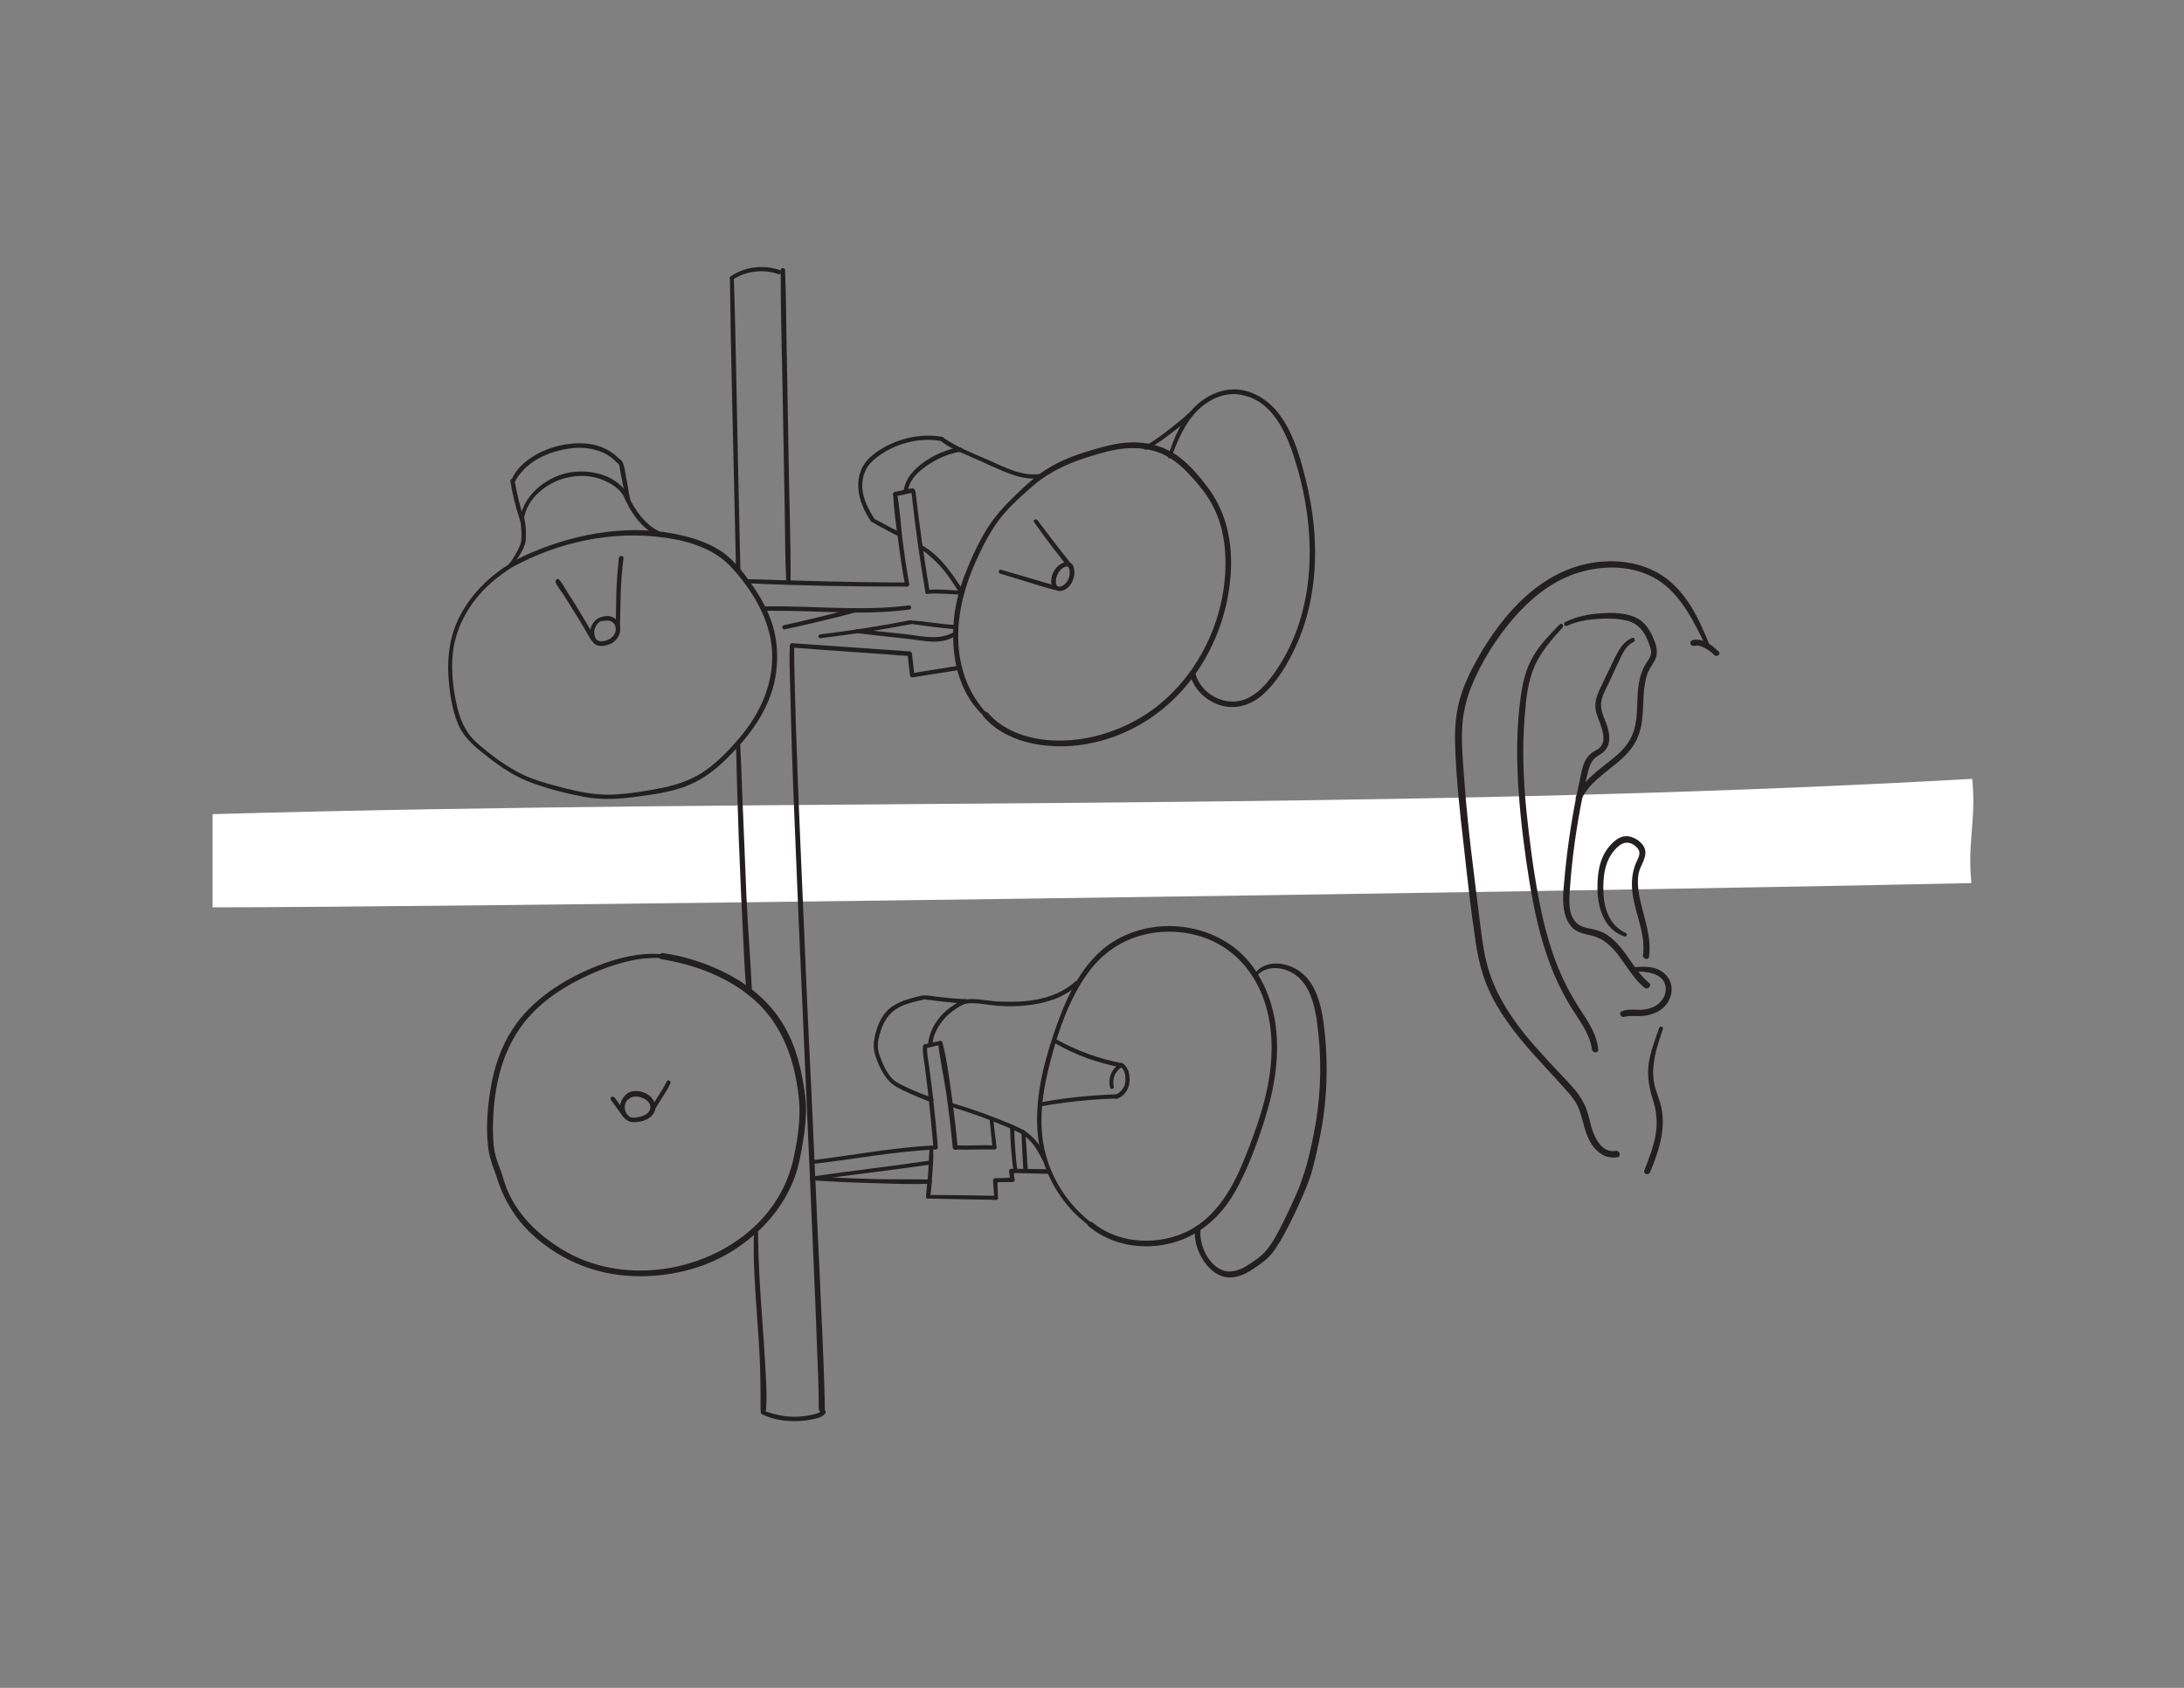<?xml version="1.0" encoding="utf-8"?>
<!-- Generator: Adobe Illustrator 25.0.0, SVG Export Plug-In . SVG Version: 6.00 Build 0)  -->
<svg version="1.1" xmlns="http://www.w3.org/2000/svg" xmlns:xlink="http://www.w3.org/1999/xlink" x="0px" y="0px"
	 viewBox="0 0 792 612" style="enable-background:new 0 0 792 612;" xml:space="preserve">
<rect x="0" y="0" width="792" height="612" fill="#808080" stroke="none"/>
<style type="text/css">
	.st0{display:none;}
	.st1{fill:#FFFFFF;}
	.st2{fill:#231F20;}
</style>
<g id="referencias" class="st0">
</g>
<g id="vector">
	<g>
		<path class="st1" d="M77.1,295.2c212.4-6,425.9-0.8,638.1-12.8c1.5,14.9-1.8,22.9-0.3,37.8c-165.7,3.6-557.5,8.8-637.8,8.8
			C77.1,309.2,77.1,295.2,77.1,295.2z"/>
	</g>
	<g>
		<g>
			<path class="st2" d="M565.6,226.4c-3.4,3.5-7,7.1-9.5,11.4c-2.7,4.5-3.9,9.5-4.6,14.6c-1.6,11.4-1.6,23-0.8,34.5
				c0.8,11.1,2.2,22.3,4,33.3c1.7,10.1,3.9,20.3,7.6,29.9c2,5.3,4.5,10.3,7.4,15.1c3,4.8,6.8,9.5,7.6,15.3c0.2,1.4,2.4,1.5,2.3,0
				c-0.5-4.8-2.9-8.9-5.5-12.8c-2.7-4.1-5.2-8.3-7.3-12.8c-4.3-9.2-6.9-19.1-8.8-29.1c-2-10.6-3.4-21.4-4.5-32.1
				c-1.1-11.3-1.5-22.6-0.6-33.9c0.5-6.2,1.1-12.7,3.7-18.5c2.4-5.2,6.2-9.6,10.1-13.8C567.2,226.7,566.3,225.7,565.6,226.4
				L565.6,226.4z"/>
		</g>
		<g>
			<path class="st2" d="M568.3,226.9c3.6-1.6,7.5-2.3,11.5-2.5c3.4-0.2,7.1-0.2,10.4,0.7c3.8,1,6,3.7,7.4,7.3
				c0.5,1.4,1.4,3.3,1.1,4.8c-0.4,1.7-1.8,3.1-2.5,4.6c-3,5.8-2.1,12.5-2.8,18.7c-0.4,3.3-1.3,6.4-3.2,9.1c-1.6,2.3-3.7,4.2-5.9,5.9
				c-4.8,3.9-10.2,7.5-12.8,13.4c-0.6,1.3,1.3,2.4,1.9,1.1c2.6-5.8,8.1-9.3,12.8-13.2c2.3-1.9,4.6-4.1,6.2-6.6
				c1.8-2.8,2.7-5.9,3.1-9.2c0.4-3.6,0.4-7.3,0.7-10.9c0.2-1.7,0.5-3.5,1-5.2c0.6-1.9,1.7-3.4,2.7-5.1c1.8-3.2,0.7-6.1-0.7-9.2
				c-1.4-3.1-3.4-5.7-6.7-7c-3.8-1.5-8.3-1.5-12.3-1.2c-4.4,0.3-8.6,1.2-12.5,3.1C566.6,226,567.4,227.3,568.3,226.9L568.3,226.9z"
				/>
		</g>
		<g>
			<path class="st2" d="M591.9,231.3c-4.3,1.7-6,6.8-7.9,10.6c-1.4,2.8-2.7,5.5-4,8.3c-1,2.2-1.7,4.4-1.4,6.9
				c0.5,4,5.3,10.7,1.3,14.2c-0.8,0.7-2,1.1-2.8,1.8c-0.9,0.7-1.6,1.6-2.1,2.5c-1.2,2.2-1.6,4.8-2.1,7.2
				c-2.6,11.6-4.4,23.3-5.5,35.1c-0.4,4.6-1.1,9.5,0.2,13.9c0.5,1.7,1.4,3.4,2.7,4.7c1.8,1.6,4,2.1,6.3,2.6c9.9,2,12.6,13.2,19.7,19
				c1.2,1,2.9-0.7,1.7-1.7c-5.9-4.9-8.5-12.8-14.9-17.2c-1.7-1.2-3.6-1.9-5.6-2.3c-2.3-0.5-4.7-0.8-6.3-2.8c-2.6-3.2-2.2-8-1.9-11.8
				c0.8-11.4,2.4-22.8,4.7-34c0.6-2.7,1.1-5.5,1.8-8.2c0.6-2.4,1.4-4.7,3.6-6c1.7-1,3.1-2,3.8-4c0.6-1.9,0.4-4-0.1-5.9
				c-0.7-2.7-2.3-5.2-2.5-8c-0.2-3.2,1.7-6.2,3-9c1.4-2.9,2.7-5.9,4.1-8.8c1.1-2.3,2.4-4.6,4.8-5.7
				C593.2,232.3,592.7,231,591.9,231.3L591.9,231.3z"/>
		</g>
		<g>
			<path class="st2" d="M592.4,352.3c4-0.2,10.8,0.3,11.6,5.4c0.3,1.9-0.4,4-1.7,5.4c-1.5,1.7-3.6,2.6-5.8,2.9
				c-2.8,0.5-5.7-0.5-8.4,0.7c-1.2,0.5-0.3,2.4,0.9,2c1.5-0.4,2.9-0.3,4.4-0.3c1.4,0.1,2.7,0,4.1-0.3c2.5-0.5,5-1.7,6.6-3.7
				c1.6-1.9,2.4-4.4,2-6.9c-0.4-2.5-2-4.5-4.2-5.7c-3-1.6-6.3-1.3-9.6-1.1C591.4,350.8,591.4,352.3,592.4,352.3L592.4,352.3z"/>
		</g>
		<g>
			<path class="st2" d="M589.6,338.3c-5.5-2.4-7.8-8.3-8.1-14c-0.3-5.8,0.2-12.1,4.4-16.5c1.9-2,3.9-3.1,6.5-1.5
				c0.9,0.6,2,1.6,2.1,2.8c0.1,1.2-0.6,2.5-1.1,3.5c-2.1,4.8-1.9,9.6-0.8,14.6c1.4,6.3,4.1,12.6,3.2,19.1c-0.2,1.4,2,2,2.2,0.6
				c0.9-6.8-1.5-13.1-3-19.6c-0.8-3.4-1.4-7-0.8-10.5c0.5-2.6,2.4-4.9,2.5-7.6c0-2.6-2.3-4.6-4.5-5.5c-2.4-1-4.6-0.5-6.6,1.2
				c-5.3,4.4-6.4,10.9-6.3,17.5c0.1,6.9,2.5,14.7,9.7,17.1C589.8,339.9,590.4,338.7,589.6,338.3L589.6,338.3z"/>
		</g>
		<g>
			<path class="st2" d="M623.4,236.5c-0.2-0.4-0.6-0.7-1-1c-0.3-0.3-0.7-0.6-1-0.9c-0.7-0.6-1.5-1.2-2.3-1.6
				c-1.6-0.9-3.5-1.3-5.3-0.9c-0.6,0.1-0.9,0.8-0.8,1.3c0.2,0.6,0.8,0.9,1.3,0.8c0.6-0.1,1.3-0.2,1.9,0c0.7,0.1,1.4,0.4,2.1,0.8
				c0.7,0.4,1.4,0.8,2,1.3c0.3,0.2,0.6,0.4,0.8,0.7c0.3,0.3,0.7,0.7,1.1,0.8C623,238,623.9,237.2,623.4,236.5L623.4,236.5z"/>
		</g>
		<g>
			<path class="st2" d="M619.6,233c-3.6-8.8-7.9-17.9-15.8-23.6c-7.2-5.2-16.6-6.7-25.3-5.5c-19.6,2.7-33.6,18.7-42.8,35.1
				c-2.6,4.7-5,9.6-6.4,14.8c-1.5,5.5-1.8,11.2-1.6,16.8c0.4,12,1.7,24,3.1,35.9c1.3,11.8,2.6,23.7,4.4,35.5
				c0.8,5.4,2.1,10.8,4.2,15.8c1.9,4.5,4.4,8.7,7.2,12.7c5.8,8.2,12.8,15.3,19.5,22.7c1.8,2,3.7,4,5.2,6.3c1.4,2.3,2.1,4.9,2.8,7.5
				c1.1,4.4,2.6,8.9,6.7,11.5c1.7,1.1,3.7,1.4,5.7,1.1c1.5-0.3,0.9-2.6-0.6-2.3c-5.1,0.9-7.8-5-8.9-9c-0.6-2.3-1.1-4.7-2-6.9
				c-0.9-2.1-2.1-4-3.5-5.8c-3.1-3.7-6.6-7.1-9.8-10.6c-3.2-3.5-6.4-7-9.4-10.8c-6-7.6-11-16-13.3-25.5c-1.3-5.4-1.9-11-2.6-16.5
				c-0.7-5.7-1.4-11.3-2.1-17c-1.4-11.2-2.6-22.4-3.4-33.7c-0.4-5.6-0.9-11.2-0.7-16.8c0.2-5.4,1.3-10.6,3.3-15.6
				c3.6-9,9.2-17.8,15.5-25.1c6-6.9,13.3-12.9,22-15.9c8.1-2.8,17.3-3.3,25.4-0.2c9.1,3.4,14.5,11.3,18.8,19.6
				c1.1,2.1,2.1,4.1,3.1,6.2C618.4,234.5,619.9,233.9,619.6,233L619.6,233z"/>
		</g>
		<g>
			<path class="st2" d="M601.7,372.7c-1.5,4.2-3.1,8.4-3.8,12.8c-0.6,4.4,0,8.4,1.3,12.6c1.5,4.5,2,8.7,1.2,13.4
				c-0.8,4.5-2.5,8.7-4.1,12.9c-0.5,1.4,1.6,1.9,2.1,0.6c3.3-8,6.2-16.6,3.6-25.2c-0.6-2.1-1.5-4.2-2-6.3c-0.5-2.2-0.6-4.5-0.4-6.8
				c0.4-4.7,1.9-9.1,3.4-13.5C603.4,372.2,602,371.9,601.7,372.7L601.7,372.7z"/>
		</g>
	</g>
	<g>
		<g>
			<path class="st2" d="M240,346c-7.8-0.7-15.5,1.2-22.8,4c-6.3,2.4-12.3,5.5-17.8,9.4c-5.3,3.8-10.1,8.4-13.6,13.9
				c-3.9,6-6.3,12.9-7.6,19.8c-1.3,7.1-2,14.6-1.3,21.8c0.3,3.4,1.2,6.4,2.4,9.6c0.4,0.9,0.7,2,1,2.9c2.7,8.4,7.3,15.6,14,21.4
				c10,8.6,22.1,13.4,35.3,13.9c12.8,0.5,26-2.6,36.8-9.6c9.5-6.2,17.4-14.8,21.5-25.5c1.8-4.6,2.6-9.4,3.4-14.3c0.6-4,1.1-8,1-12.1
				c-0.1-2.4-0.4-4.8-0.8-7.2c-1.4-9.4-4.2-18.5-9.9-26.2c-7.4-9.9-18.7-16.2-30.4-19.8c-3.5-1.1-7.1-1.9-10.8-2.4
				c-1.4-0.2-2,2-0.6,2.2c12.1,1.9,24.6,6.6,33.8,14.8c7.9,7,12.5,16.6,14.7,26.8c0.8,3.9,1.5,8,1.6,12c0.2,6.5-0.9,13.1-2.3,19.4
				c-2.2,9.4-7.3,17.8-14.4,24.3c-18.2,16.7-48,21-69.4,7.9c-8.7-5.3-16.3-12.6-20.1-22.2c-0.9-2.2-1.4-4.6-2.3-6.8
				c-1.2-3-2.1-5.9-2.4-9.1c-0.3-3.4-0.3-6.9-0.1-10.4c0.7-13.8,4.5-27.4,14.5-37.5c4.5-4.6,9.8-8.2,15.5-11.2c6.3-3.3,13-6,20-7.5
				c3.7-0.8,7.5-1.1,11.2-0.9C240.9,347.6,240.9,346.1,240,346L240,346z"/>
		</g>
		<g>
			<path class="st2" d="M395.7,443.3c-8-6.2-13.9-15-16.5-24.7c-3-11.4-1.1-23.3,1.9-34.5c2.8-10.7,6.7-21.9,13.2-31
				c5.3-7.5,12.9-12.7,22-14.5c8.3-1.7,17.3-0.6,24.8,3.3c8.5,4.4,14.4,12.2,17.4,21.1c3.5,10.4,3.2,21.7,0.9,32.3
				c-1.2,5.7-3,11.3-5,16.8c-1.8,4.9-3.7,9.9-6,14.6c-4.3,8.8-10.5,17-19.9,20.7c-8.5,3.4-18.5,3.4-26.8-0.6c-2-1-3.9-2.2-5.6-3.6
				c-1-0.8-2.4,0.6-1.4,1.4c7.3,6.1,17.1,8.3,26.4,6.9c10.1-1.5,18.5-7.2,24.3-15.5c3-4.3,5.3-9.1,7.4-14c2.3-5.5,4.4-11.2,6.1-17
				c3.5-11.3,5.4-23.4,3.4-35.2c-1.8-10-6.5-19.9-14.7-26.2c-7-5.4-15.9-8-24.6-7.8c-8.8,0.2-17.5,3.3-24,9.2
				c-8.4,7.6-13.1,18.8-16.7,29.3c-4,11.8-7.3,25-5.9,37.6c1.1,10.3,5.7,20.1,12.9,27.6c1.8,1.8,3.7,3.5,5.7,5
				C395.7,445.1,396.4,443.8,395.7,443.3L395.7,443.3z"/>
		</g>
		<g>
			<path class="st2" d="M318.3,378.3c0.7-4.1,2-8.4,5.2-11.3c2.5-2.3,6.2-3.3,9.5-4.1c0.8-0.2,1.7-0.4,2.5-0.6
				c-0.6,0.1-0.2,0,0.1,0.1c0.6,0.1,1.1,0.2,1.7,0.2c4.2,0.6,8.5,1,12.8,1.3c1,0,1-1.5,0-1.6c-4.5-0.2-9-0.7-13.4-1.3
				c-1.9-0.3-3.4,0.2-5.3,0.7c-3.4,0.9-7,2.1-9.6,4.7c-3,3.1-4.3,7.3-4.9,11.5C316.8,378.8,318.2,379.2,318.3,378.3L318.3,378.3z"/>
		</g>
		<g>
			<path class="st2" d="M350.1,363.9c4-0.5,7.9,0.5,11.9,0.8c3.8,0.3,7.7,0.2,11.5-0.3c6.4-0.8,12.7-2.9,17.5-7.4
				c0.8-0.7-0.4-1.8-1.1-1.1c-4.9,4.5-11.5,6.5-18,7.1c-3.5,0.3-7.1,0.3-10.6,0.1c-3.8-0.3-7.5-1.2-11.3-0.7
				C349.2,362.5,349.2,364.1,350.1,363.9L350.1,363.9z"/>
		</g>
		<g>
			<path class="st2" d="M317,377.9c-0.5,2.2,0.3,4.7,1.1,6.7c0.9,2.4,2.1,4.7,3.7,6.7c1.6,2,3.7,3.1,6,4.2c3.1,1.5,6.4,2.8,9.7,4.1
				c1,0.4,1.5-1.3,0.4-1.6c-3-1.1-6.1-2.3-9-3.7c-2.1-1-4.3-1.9-5.8-3.7c-1.5-1.8-2.6-3.9-3.4-6c-0.8-1.9-1.6-4.1-1.3-6.2
				C318.5,377.4,317.1,377,317,377.9L317,377.9z"/>
		</g>
		<g>
			<path class="st2" d="M349.5,362.4c-3.6,1.7-6.9,4-9.3,7.2c-1.9,2.5-3.3,5.6-3.6,8.7c-0.1,1,1.5,1,1.6,0c0.2-2.8,1.7-5.7,3.4-7.9
				c2.3-3,5.4-5.1,8.8-6.7C351.2,363.3,350.4,361.9,349.5,362.4L349.5,362.4z"/>
		</g>
		<g>
			<path class="st2" d="M344.5,401.2c7.1,2.1,14,4.6,20.8,7.5c2.9,1.3,5.8,2.4,8,4.7c2.1,2.1,3.5,4.7,4.8,7.4c0.5,1,1.9,0.1,1.5-0.9
				c-1.3-2.7-2.8-5.2-4.9-7.3c-2.3-2.4-5-3.7-8.1-5c-7.1-3-14.4-5.6-21.8-7.8C344,399.5,343.6,400.9,344.5,401.2L344.5,401.2z"/>
		</g>
		<g>
			<path class="st2" d="M340.8,377.5c-1.9,0.3-3.8,0.8-5.6,1.2c-0.3,0.1-0.5,0.4-0.5,0.7c-0.2,2.5,0.4,5,0.7,7.4
				c0.4,3.3,0.8,6.6,1.2,9.8c0.7,6.5,1.3,12.9,1.9,19.4c0.1,1,1.6,1,1.6,0c-0.5-6.5-1.2-12.9-1.9-19.4c-0.4-3.2-0.8-6.3-1.2-9.5
				c-0.3-2.5-1-5.2-0.8-7.7c-0.2,0.2-0.4,0.5-0.5,0.7c1.9-0.4,3.7-1,5.6-1.2C342.1,378.7,341.7,377.3,340.8,377.5L340.8,377.5z"/>
		</g>
		<g>
			<path class="st2" d="M340.2,378.2c0.7,6.2,2.1,12.3,3,18.5c0.9,6.4,1.7,12.9,2.3,19.4c0.1,1.1,1.9,1.1,1.8,0
				c-0.6-6.3-1.3-12.6-2.2-18.9c-0.9-6.4-1.7-12.9-3.3-19.1C341.5,377.1,340.1,377.3,340.2,378.2L340.2,378.2z"/>
		</g>
		<g>
			<path class="st2" d="M346.3,416.8c4.8,0.2,9.5-0.1,14.3,0c1,0,1-1.5,0-1.5c-4.8-0.2-9.5,0.2-14.3,0
				C345.4,415.2,345.4,416.7,346.3,416.8L346.3,416.8z"/>
		</g>
		<g>
			<path class="st2" d="M361.3,416c0-1.6-0.3-3.2-0.5-4.8c-0.2-1.6-0.4-3.2-0.5-4.8c0-0.4-0.3-0.7-0.7-0.7c-0.4,0-0.8,0.3-0.7,0.7
				c0.2,1.6,0.4,3.2,0.5,4.8c0.2,1.6,0.3,3.3,0.6,4.9C360.2,417,361.4,416.8,361.3,416L361.3,416z"/>
		</g>
		<g>
			<path class="st2" d="M337.1,416.8c-0.3,2.8-0.3,5.7-0.5,8.5c-0.2,2.8-0.6,5.7-0.8,8.5c-0.1,0.8,1.3,1.1,1.5,0.2
				c0.5-2.8,0.6-5.7,0.8-8.5c0.2-2.9,0.5-5.8,0.3-8.7C338.4,415.9,337.2,415.9,337.1,416.8L337.1,416.8z"/>
		</g>
		<g>
			<path class="st2" d="M336.5,434.6c7.2,0.1,14.4,0.3,21.6,0.4c1,0,2.1,0,3.1,0.1c1,0,1-1.5,0-1.5c-7.2-0.1-14.4-0.3-21.6-0.3
				c-1,0-2.1,0-3.1,0C335.6,433.1,335.6,434.6,336.5,434.6L336.5,434.6z"/>
		</g>
		<g>
			<path class="st2" d="M361.9,434.3c-0.1-1.9-0.1-3.7-0.2-5.6c0-0.3,0-0.5,0-0.8c-0.3,0.3-0.5,0.5-0.8,0.8c1.8,0,3.7-0.1,5.5-0.1
				c0.3,0,0.5,0,0.8,0c1,0,1-1.7,0-1.6c-1.8,0.1-3.7,0.1-5.5,0.2c-0.3,0-0.5,0-0.8,0c-0.4,0-0.8,0.3-0.8,0.8
				c0.1,1.9,0.3,3.7,0.4,5.6c0,0.3,0,0.5,0.1,0.8c0,0.4,0.3,0.7,0.7,0.7C361.6,434.9,361.9,434.6,361.9,434.3L361.9,434.3z"/>
		</g>
		<g>
			<path class="st2" d="M367.9,427.7c-0.1-1.1-0.2-2.1-0.4-3.2c-0.3,0.3-0.5,0.5-0.8,0.8c4,0.1,8,0.2,12,0.3c0.6,0,1.2,0,1.7,0
				c1,0,1-1.6,0-1.6c-4-0.1-8-0.2-12-0.2c-0.6,0-1.2,0-1.7,0c-0.4,0-0.8,0.4-0.8,0.8c0.1,1.1,0.3,2.1,0.4,3.2
				C366.6,428.6,368.1,428.6,367.9,427.7L367.9,427.7z"/>
		</g>
		<g>
			<path class="st2" d="M368.9,424.4c-0.6-5.1-1-10.3-1.1-15.4c0-1-1.6-1-1.5,0c0.1,5.2,0.5,10.3,1.2,15.4
				C367.6,425.3,369,425.3,368.9,424.4L368.9,424.4z"/>
		</g>
		<g>
			<path class="st2" d="M370.4,410.4c0.1,2.2,0.2,4.5,0.3,6.7c0.1,1.2,0.1,2.4,0.2,3.6c0.1,1.3,0.1,2.6,0.3,3.9
				c0.1,0.9,1.5,0.6,1.5-0.2c0-1.3-0.2-2.6-0.2-3.8c-0.1-1.2-0.2-2.4-0.2-3.6c-0.2-2.2-0.3-4.4-0.5-6.6
				C371.7,409.5,370.4,409.5,370.4,410.4L370.4,410.4z"/>
		</g>
		<g>
			<path class="st2" d="M294.4,422.1c14.9-1.7,29.8-4.6,44.8-5.3c0.9,0,0.9-1.5,0-1.5c-15,0.7-29.9,3.6-44.8,5.4
				C293.5,420.8,293.5,422.2,294.4,422.1L294.4,422.1z"/>
		</g>
		<g>
			<path class="st2" d="M294.9,427.9c14.3-2,28.7-3.6,42.9-5.7c0.9-0.1,0.5-1.6-0.4-1.4c-14.3,2.1-28.6,3.7-42.9,5.8
				C293.7,426.7,294.1,428,294.9,427.9L294.9,427.9z"/>
		</g>
		<g>
			<path class="st2" d="M294.8,428c7.2,0.5,14.5,0.8,21.8,1c6.8,0.2,13.8,0.5,20.6,0.2c1,0,1-1.5,0-1.5c-6.9-0.2-13.7,0-20.6-0.2
				c-7.3-0.2-14.5-0.5-21.8-1C293.8,426.5,293.8,427.9,294.8,428L294.8,428z"/>
		</g>
		<g>
			<path class="st2" d="M455.6,354c3.6-4.3,10-3.5,14.2-0.5c5.1,3.7,6.8,10.5,7.7,16.4c1.8,12.4,1.7,25.2-0.4,37.5
				c-1.4,7.9-3.1,15.9-6.1,23.4c-1.8,4.4-3.8,8.6-5.9,12.8c-1.7,3.4-3.5,7-6,9.9c-1.8,2.1-4.4,3.9-6.7,5.3c-3,1.9-6.7,3.2-10.1,1.3
				c-4.8-2.6-7.6-9.5-6.9-14.8c0.2-1.3-1.9-1.3-2,0c-0.7,5.1,1.7,11,5.4,14.7c2,1.9,4.5,3.2,7.2,3.2c3.4,0,6.5-1.7,9.2-3.6
				c2-1.4,4.2-2.9,5.8-4.8c1.2-1.5,2.3-3.2,3.3-4.8c2.6-4.5,4.9-9.2,7-13.9c1.6-3.6,3.3-7.4,4.4-11.2c1.3-4.8,2.4-9.7,3.3-14.5
				c2.5-13.2,2.7-26.8,0.9-40.1c-1-6.9-3.1-14.8-9.5-18.7c-4.9-3-12-3.5-15.6,1.7C453.9,353.8,455,354.7,455.6,354L455.6,354z"/>
		</g>
		<g>
			<path class="st2" d="M228.6,396.1c-2.4,0.9-4,3.3-3.7,5.9c0.3,2.8,2.4,5.1,5.4,4.9c2.6-0.1,5.8-1.1,7-3.7c1.2-2.7-0.6-5.5-3-6.7
				c-2.4-1.2-5.9-1.5-7.8,0.9c-0.3,0.4-0.4,0.9,0,1.3c0.3,0.3,0.9,0.4,1.3,0c1.2-1.3,3.1-1.3,4.6-0.8c1.7,0.5,3.8,1.9,3.4,4
				c-0.4,2.1-2.8,2.9-4.6,3.2c-1,0.2-2,0.3-2.9-0.2c-0.8-0.5-1.4-1.4-1.6-2.3c-0.6-2.1,0.6-4.3,2.6-5.1
				C229.9,397.1,229.4,395.8,228.6,396.1L228.6,396.1z"/>
		</g>
		<g>
			<path class="st2" d="M382.8,378.4c7.3,4.2,15.3,7,23.5,8.6c1,0.2,1.4-1.3,0.4-1.5c-8.1-1.6-15.9-4.4-23.2-8.4
				C382.7,376.6,382,377.9,382.8,378.4L382.8,378.4z"/>
		</g>
		<g>
			<path class="st2" d="M377.3,401.2c9.1-1.7,18.5-2.6,27.8-2.9c1,0,1-1.6,0-1.5c-9.4,0.3-18.9,1.2-28.1,3
				C376,400,376.4,401.4,377.3,401.2L377.3,401.2z"/>
		</g>
		<g>
			<path class="st2" d="M404.9,398.4c2.7-0.7,4.5-3.4,4.7-6.1c0.2-2.5-0.3-5.4-2.6-6.8c-0.8-0.5-1.6,0.8-0.8,1.3
				c1.9,1.1,2,3.5,1.9,5.4c-0.2,2.3-1.8,3.9-3.7,4.9C403.7,397.6,404.2,398.6,404.9,398.4L404.9,398.4z"/>
		</g>
		<g>
			<path class="st2" d="M403.9,394c-0.3-1.3-0.2-2.6,0.2-3.8c0.4-1.2,1.3-2.2,2.3-3c0.6-0.5-0.2-1.6-0.9-1.1
				c-2.6,1.8-3.8,5.3-2.9,8.3C402.9,395.2,404.1,394.8,403.9,394L403.9,394z"/>
		</g>
		<g>
			<path class="st2" d="M227.3,404c-1.5-2-2.9-4-4.4-6c-0.3-0.3-0.7-0.5-1.1-0.3c-0.3,0.2-0.5,0.7-0.3,1.1c1.5,2,2.9,4,4.4,6
				c0.2,0.3,0.6,0.5,1,0.3C227.3,404.9,227.5,404.4,227.3,404L227.3,404z"/>
		</g>
		<g>
			<path class="st2" d="M237.2,402.9c1.8-3.5,4.2-6.5,5.9-10c0.4-0.9-0.9-1.7-1.3-0.8c-1.7,3.5-4.1,6.6-5.9,10
				C235.5,403,236.8,403.7,237.2,402.9L237.2,402.9z"/>
		</g>
		<g>
			<path class="st2" d="M184.9,204.4c-8.7,5.3-16.2,13.3-19.9,22.9c-2.1,5.6-2.7,11.6-2.4,17.6c0.4,5.9,1.2,12.1,3.5,17.6
				c2.3,5.4,6.6,8.7,11.1,12.2c4.9,3.8,9.9,7.1,15.8,9.2c6,2.2,12.3,3.8,18.6,5c6.4,1.2,12.7,0.9,19.1,0c6-0.8,12.2-1.6,18-3.8
				c5.6-2.1,10.3-5.6,14.5-9.7c8.3-8.1,15.7-17.7,17.9-29.4c1-5.5,1-11.1-0.2-16.6c-1.3-5.7-3.9-11-7.2-15.9
				c-3.2-4.8-6.8-9.7-11.4-13.1c-4.5-3.2-9.9-5.1-15.2-6.3c-17.7-4.2-37.2-1-53.7,6c-2.9,1.2-5.8,2.6-8.6,4.1
				c-1,0.5-0.1,2.1,0.9,1.5c16.7-9.2,36.8-13.5,55.7-10.7c9,1.3,18.1,4.2,24.3,11.2c7.5,8.4,13.7,18.7,14.3,30.2
				c0.5,11.7-4.3,22.2-11.7,31c-3.6,4.3-7.6,8.4-12.1,11.7c-4.7,3.4-10,5.3-15.7,6.5c-5.9,1.2-12.1,2.2-18.1,2.5
				c-6.4,0.3-12.6-1-18.7-2.6c-5.7-1.5-11.5-3-16.6-5.9c-5-2.8-9.8-6.4-14.1-10.2c-4.5-4-6.4-9-7.6-14.8c-1.2-5.8-1.8-11.9-1.2-17.8
				c1.2-10.6,7.1-19.9,15.2-26.6c2-1.6,4.1-3.1,6.2-4.5C186.4,205.2,185.7,203.9,184.9,204.4L184.9,204.4z"/>
		</g>
		<g>
			<path class="st2" d="M190,188c-1.5-4.5-2.6-9.2-3.4-13.9c-0.1-1-1.6-0.6-1.5,0.4c0.7,4.7,1.9,9.3,3.4,13.9
				C188.9,189.2,190.3,188.9,190,188L190,188z"/>
		</g>
		<g>
			<path class="st2" d="M186.5,175c4-7.6,12.1-11.3,20.3-12.4c6.2-0.8,12.6,0.5,17,5.2c0.7,0.7,1.8-0.4,1.1-1.1
				c-3.1-3.3-7.2-5.3-11.7-5.8c-7.8-0.9-16.9,1.7-22.9,6.8c-2.2,1.8-4,4.1-5,6.8C185.1,175.2,186.2,175.6,186.5,175L186.5,175z"/>
		</g>
		<g>
			<path class="st2" d="M190,188.2c1-7.6,8.5-13.4,15.6-15c4.4-1,9-0.9,13.2,0.9c3.6,1.6,6.5,3.4,8.1,7.3c0.4,1,2,0.6,1.6-0.4
				c-3.5-8.7-14.5-11.3-22.9-9.5c-7.9,1.8-16,8.3-17,16.8C188.4,189.1,189.9,189.1,190,188.2L190,188.2z"/>
		</g>
		<g>
			<path class="st2" d="M223.8,167.7c0.8,0.4,0.9,1.5,1,2.3c0.2,1.2,0.4,2.4,0.7,3.6c0.2,1.2,0.4,2.4,0.7,3.6
				c0.2,1.3,0.5,2.5,0.7,3.8c0.1,1.2,1.9,0.9,1.6-0.2c-0.4-1.4-0.6-2.9-0.8-4.3c-0.3-1.4-0.5-2.8-0.8-4.2c-0.2-1.3-0.4-2.6-0.8-3.9
				c-0.3-1-0.8-1.7-1.7-2.1C223.6,166.1,223.1,167.4,223.8,167.7L223.8,167.7z"/>
		</g>
		<g>
			<path class="st2" d="M226.3,180.1c1.1,2.7,2.5,5.3,4.3,7.6c2,2.6,4.5,5,7.6,6.5c1,0.5,1.9-1,0.9-1.5c-5.3-2.5-9-8-11.4-13.1
				C227.2,178.8,226,179.3,226.3,180.1L226.3,180.1z"/>
		</g>
		<g>
			<path class="st2" d="M185.3,205.7c1.9-2.4,3.8-5,4.9-7.9c0.6-1.5,0.5-3,0.5-4.6c0-1.8-0.1-3.5-0.6-5.3c-0.3-1-1.9-0.6-1.6,0.4
				c0.5,1.6,0.5,3.2,0.6,4.8c0,1.5,0.1,2.8-0.4,4.3c-1,2.7-2.7,5.2-4.3,7.5C183.9,205.6,184.8,206.3,185.3,205.7L185.3,205.7z"/>
		</g>
		<g>
			<path class="st2" d="M218.2,223.7c-1,0.2-1.9,0.8-2.6,1.6c-0.7,0.8-1.3,1.8-1.5,2.9c-0.4,1.9,0.1,4.3,1.7,5.4
				c1,0.7,2.4,0.7,3.5,0.5c1.2-0.2,2.3-0.6,3.2-1.3c1.9-1.4,3-4,2.1-6.4c-0.5-1.2-1.4-2.2-2.6-2.7
				C220.8,223.2,219.4,223.3,218.2,223.7c-1.1,0.2-0.6,1.7,0.4,1.5c1.6-0.4,3.4-0.3,4.3,1.3c0.9,1.5,0.3,3.4-0.9,4.5
				c-0.6,0.6-1.5,1-2.3,1.3c-0.9,0.2-1.9,0.4-2.8,0c-1.2-0.5-1.5-2.3-1.4-3.5c0.1-0.9,0.5-1.6,0.9-2.3c0.5-0.7,1.2-1.3,2.1-1.4
				C219.5,225,219.1,223.6,218.2,223.7L218.2,223.7z"/>
		</g>
		<g>
			<path class="st2" d="M215.7,231.2c-2.1-3.8-4.3-7.5-6.6-11.2c-1.1-1.8-2.2-3.6-3.4-5.4c-0.9-1.5-1.8-3.1-2.9-4.4
				c-0.6-0.7-1.6,0.2-1.3,1c0.7,1.5,1.9,3,2.8,4.4c1.2,1.8,2.3,3.6,3.4,5.4c2.3,3.6,4.5,7.3,6.6,11
				C214.9,232.7,216.1,232,215.7,231.2L215.7,231.2z"/>
		</g>
		<g>
			<path class="st2" d="M224.8,227.6c0.1-4.1,0.2-8.3,0.3-12.4c0.1-4.3,0.5-8.5,1-12.8c0.1-1.1-1.6-1.1-1.7,0
				c-0.4,4.3-0.8,8.5-0.9,12.8c-0.1,4.1-0.1,8.3-0.2,12.4C223.3,228.5,224.7,228.5,224.8,227.6L224.8,227.6z"/>
		</g>
		<g>
			<path class="st2" d="M357.9,258.7c-6.9-7.3-10.1-16.7-10.4-26.6c-0.3-11.6,3.2-22.3,8.3-32.7c2.4-4.9,5.2-9.7,8.8-13.7
				c3.1-3.5,6.7-6.7,10.2-9.7c7.7-6.6,17.2-9.8,26.8-12.3c5.1-1.3,10.5-1.7,15.7-0.5c5.3,1.2,9.6,4.2,13.4,8.2
				c3.8,4,7.5,8.4,9.8,13.4c2.3,4.9,3.5,10.4,3.8,15.8c1.2,20.4-7.8,41.6-23.6,54.6c-7.9,6.5-17.6,10.9-27.7,12.6
				c-9.8,1.6-20.9,0.8-29.4-4.7c-2-1.3-3.9-2.9-5.4-4.7c-0.9-1-2.4,0.5-1.5,1.5c6.9,7.9,17.8,10.7,27.9,10.7c10.8,0,21.6-3.3,30.7-9
				c18.4-11.4,29.6-32.2,31-53.5c0.8-11.5-1.6-22.8-8.8-32c-3.4-4.4-7.3-9-12.1-11.9c-4.5-2.7-9.8-3.9-15-3.8
				c-5.6,0.1-10.8,1.7-16.1,3.3c-5,1.5-9.8,3.4-14.2,6.1c-4.3,2.6-8,6-11.6,9.5c-3.9,3.7-7.4,7.5-10.3,12c-3.1,5-5.7,10.4-7.8,15.8
				c-2.3,5.6-3.9,11.5-4.5,17.6c-0.9,10,0.4,20.6,6,29.2c1.4,2.1,3.1,4.1,4.9,5.8C357.5,260.4,358.5,259.4,357.9,258.7L357.9,258.7z
				"/>
		</g>
		<g>
			<path class="st2" d="M333.4,198.8c1.1,0.8,2.2,1.4,3.2,2.3c1.4,1.2,2.8,2.5,4.1,3.9c2.9,3.1,5.2,6.8,7.4,10.3
				c0.5,0.9,1.9,0.1,1.4-0.8c-4.1-6.4-8.6-13.2-15.4-16.9C333.3,197.1,332.7,198.3,333.4,198.8L333.4,198.8z"/>
		</g>
		<g>
			<path class="st2" d="M317.2,188.3c-2.2-3.5-4.3-7.3-4.5-11.5c-0.2-4.3,1.4-8,4.8-10.6c6.4-5.2,15.7-7.8,23.8-6.3
				c1,0.2,1.4-1.3,0.4-1.5c-8.8-1.6-18.9,1.2-25.7,7c-7.5,6.4-5.1,16.6-0.1,23.7C316.4,189.8,317.7,189.1,317.2,188.3L317.2,188.3z"
				/>
		</g>
		<g>
			<path class="st2" d="M340.9,159.6c2.2,2,5.1,3.4,7.9,4.6c3.4,1.5,6.9,3,10.3,4.6c6.1,2.7,12,5.6,18.9,4.5c1-0.2,0.6-1.7-0.4-1.5
				c-6.9,1.1-13.1-2.3-19.2-5c-5.7-2.5-11.5-4.7-16.6-8.3C341.1,158,340.4,159.1,340.9,159.6L340.9,159.6z"/>
		</g>
		<g>
			<path class="st2" d="M329.2,178.2c0.6-4.7,4.5-7.9,8.2-10.2c2.1-1.3,4.3-2.4,6.7-3.2c1.3-0.4,2.8-0.9,4.2-0.9c1.1,0,1-1.6,0-1.6
				c-1.6-0.1-3.4,0.5-4.9,1c-2.6,0.9-5.1,2.1-7.4,3.6c-4,2.7-7.7,6.2-8.3,11.2C327.7,179.1,329.1,179.1,329.2,178.2L329.2,178.2z"/>
		</g>
		<g>
			<path class="st2" d="M424.8,165.7c2.3-6,4.7-12,9.3-16.7c4.1-4.1,9.8-6.9,15.7-5.9c13.1,2.2,18,17,21.1,28.1
				c6.7,24.6,6.1,52.9-9.7,74.1c-3.7,5-8.9,9.8-15.6,9c-5.6-0.6-10.7-4.7-12.1-10.1c-0.3-1.2-2.2-0.7-1.9,0.5c1.3,5,5.2,8.9,10,10.7
				c5.3,2,10.8,0.8,15.2-2.6c5.1-4,8.9-10,11.8-15.7c3.1-6.1,5.3-12.6,6.6-19.2c2.9-14.4,1.9-29.3-1.6-43.6
				c-3-12.2-7.4-27.7-20.6-32.2c-6.4-2.2-13.1-0.2-18.2,4c-5.8,4.9-9,12.2-11.2,19.3C423.2,166.2,424.5,166.5,424.8,165.7
				L424.8,165.7z"/>
		</g>
		<g>
			<path class="st2" d="M415.9,163c3.1-1.6,5.9-3.7,8.7-5.8c2.8-2.1,5.5-4.3,8-6.7c0.7-0.7-0.4-1.8-1.1-1.1
				c-2.5,2.4-5.2,4.5-7.9,6.6c-2.7,2.1-5.5,4.2-8.5,5.7C414.3,162.1,415.1,163.5,415.9,163L415.9,163z"/>
		</g>
		<g>
			<path class="st2" d="M324.6,179.9c1.1-0.1,2.2-0.4,3.3-0.6c1.1-0.2,2.1-0.5,3.2-0.7c0.9-0.2,0.7-1.6-0.2-1.5
				c-1.1,0-2.2,0.4-3.3,0.6c-1.1,0.2-2.1,0.5-3.2,0.7c-0.4,0.1-0.6,0.5-0.6,0.9C323.9,179.6,324.2,180,324.6,179.9L324.6,179.9z"/>
		</g>
		<g>
			<path class="st2" d="M330.5,178.2c1.3,12.2,3,24.4,5.1,36.6c0.2,1,1.6,0.6,1.5-0.4c-2-12-3.7-24-5.1-36.1
				C331.9,177.2,330.4,177.2,330.5,178.2L330.5,178.2z"/>
		</g>
		<g>
			<path class="st2" d="M323.9,179.2c0.2,5.6,1.1,11.2,1.8,16.7c0.7,5.4,1.5,10.9,2.5,16.2c0.2,1,1.6,0.6,1.5-0.4
				c-1-5.5-1.8-11.1-2.5-16.7c-0.6-5.3-0.9-10.8-1.9-16C325.1,178.2,323.9,178.4,323.9,179.2L323.9,179.2z"/>
		</g>
		<g>
			<path class="st2" d="M316.2,189.2c1.4,1,3,1.8,4.6,2.6c0.7,0.4,1.5,0.8,2.2,1.2c0.9,0.5,1.8,1,2.8,1.4c0.8,0.4,1.6-0.8,0.7-1.3
				c-0.9-0.5-1.8-1-2.7-1.4c-0.8-0.4-1.5-0.8-2.3-1.2c-1.5-0.8-3-1.7-4.6-2.4C316.1,187.8,315.5,188.8,316.2,189.2L316.2,189.2z"/>
		</g>
		<g>
			<path class="st2" d="M271.7,211.5c19,0.9,38.1,1.2,57.2,1.2c1,0,1-1.5,0-1.5c-19.1,0-38.1-0.6-57.2-1.2
				C270.8,210,270.8,211.4,271.7,211.5L271.7,211.5z"/>
		</g>
		<g>
			<path class="st2" d="M276.9,221.5c17.7-0.4,35.4,1.9,53-0.5c0.8-0.1,0.6-1.6-0.2-1.5c-17.5,2.3-35.2,0-52.8,0.4
				C275.9,220,275.9,221.5,276.9,221.5L276.9,221.5z"/>
		</g>
		<g>
			<path class="st2" d="M284.6,228.2c8.6-1.9,17.3-3.9,25.8-6.2c0.9-0.2,0.5-1.7-0.4-1.5c-8.6,2.2-17.2,4.3-25.8,6.2
				C283.3,227,283.7,228.4,284.6,228.2L284.6,228.2z"/>
		</g>
		<g>
			<path class="st2" d="M297.5,231.4c11-1.3,22-3,32.9-5.1c0.9-0.2,0.5-1.6-0.4-1.4c-10.8,2.1-21.6,3.8-32.5,5.1
				C296.6,230,296.6,231.5,297.5,231.4L297.5,231.4z"/>
		</g>
		<g>
			<path class="st2" d="M336.3,215.3c4.2-0.3,8.4,0.2,12.6,0.3c0.9,0,0.9-1.4,0-1.4c-4.2-0.2-8.4-0.7-12.6-0.3
				C335.4,213.9,335.4,215.4,336.3,215.3L336.3,215.3z"/>
		</g>
		<g>
			<path class="st2" d="M330.2,226.2c5.4,0.7,10.8,1.6,16.3,1.9c1,0,1-1.5,0-1.5c-5.5-0.2-10.8-1.4-16.3-1.6
				C329.4,224.9,329.4,226.1,330.2,226.2L330.2,226.2z"/>
		</g>
		<g>
			<path class="st2" d="M310.9,229.6c6,0.7,12,1.4,18,2c5.6,0.6,12.1,2.4,17.2-0.8c0.8-0.5,0.1-1.7-0.7-1.3
				c-5.3,2.8-11.8,1-17.5,0.4c-5.6-0.6-11.3-1.2-16.9-1.8C309.9,228,309.9,229.5,310.9,229.6L310.9,229.6z"/>
		</g>
		<g>
			<path class="st2" d="M287.2,234.8c14.2,1.1,28.5,2,42.7,3.1c-0.3-0.3-0.5-0.5-0.8-0.8c0.3,2.6,0.6,5.2,0.9,7.8
				c0.1,0.5,0.4,0.8,1,0.7c5.7-0.9,11.3-1.8,17-2.7c1-0.2,0.6-1.6-0.4-1.5c-5.7,0.9-11.3,1.8-17,2.7c0.3,0.2,0.6,0.5,1,0.7
				c-0.3-2.6-0.6-5.2-0.9-7.8c0-0.4-0.3-0.7-0.8-0.8c-14.2-1-28.5-2-42.7-3C286.3,233.3,286.3,234.8,287.2,234.8L287.2,234.8z"/>
		</g>
		<g>
			<path class="st2" d="M286.4,234.3c-0.2,4.4,0,8.8,0.1,13.2c0.2,7.5,0.4,15,0.6,22.4c0.3,9.7,0.7,19.5,1.1,29.2
				c0.5,11.3,0.9,22.7,1.4,34c0.5,12.1,1.1,24.3,1.6,36.4c0.5,12.2,1.1,24.4,1.6,36.6c0.5,11.5,1,23,1.5,34.5c0.4,10,0.9,20,1.3,30
				c0.3,7.9,0.6,15.7,0.9,23.6c0.2,4.9,0.4,9.8,0.4,14.7c0,0.7,0,1.3,0,2c0,1.4,2.2,1.4,2.2,0c0-4.1-0.2-8.2-0.3-12.2
				c-0.3-7.2-0.5-14.4-0.9-21.6c-0.4-9.5-0.8-19.1-1.3-28.6c-0.5-11.2-1-22.4-1.5-33.7c-0.5-12.1-1.1-24.2-1.7-36.3
				c-0.6-12.2-1.1-24.5-1.6-36.7c-0.5-11.6-1-23.2-1.5-34.8c-0.4-10.2-0.9-20.4-1.2-30.5c-0.3-8.1-0.6-16.2-0.8-24.3
				c-0.1-5.2-0.3-10.5-0.3-15.7c0-0.8,0-1.5,0-2.3C288.1,233.2,286.5,233.2,286.4,234.3L286.4,234.3z"/>
		</g>
		<g>
			<path class="st2" d="M273.5,445.6c-0.6,10.9,0.4,21.9,1.1,32.7c0.4,5.5,0.8,11,1,16.6c0.2,5.4,0.2,10.8,0.2,16.2
				c0,1.3,1.9,1.3,2,0c0.4-5.3,0-10.8-0.3-16.2c-0.3-5.5-0.7-11.1-1.1-16.6c-0.8-10.9-1.5-21.8-1.5-32.7
				C275,444.6,273.6,444.7,273.5,445.6L273.5,445.6z"/>
		</g>
		<g>
			<path class="st2" d="M266.9,269.6c0.5,23.4,1.4,46.9,2.6,70.3c0.3,6.6,0.6,13.2,1.2,19.8c0.1,1.2,2,1.3,2,0
				c-0.5-11.5-1.5-23-2-34.5c-0.5-11.4-0.9-22.8-1.4-34.2c-0.3-7.1-0.5-14.2-0.9-21.3C268.3,268.7,266.9,268.7,266.9,269.6
				L266.9,269.6z"/>
		</g>
		<g>
			<path class="st2" d="M283.1,97.9c0,14.5,0.4,29,0.7,43.5c0.3,15,0.5,30.1,0.8,45.1c0.1,8.1,0.1,16.2,0.5,24.2c0,1,1.6,1,1.6,0
				c0.1-14.5-0.5-29-0.7-43.5c-0.3-15-0.5-30.1-0.8-45.1c-0.1-8.1-0.2-16.2-0.5-24.2C284.6,97,283.1,97,283.1,97.9L283.1,97.9z"/>
		</g>
		<g>
			<path class="st2" d="M264.7,100.8c0.3,27.7,1.1,55.4,1.7,83.1c0.2,7.6,0.3,15.1,0.5,22.7c0,1,1.6,1,1.6,0
				c-0.7-28.1-1.2-56.1-1.8-84.2c-0.2-7.2-0.3-14.4-0.6-21.6C265.9,100,264.7,99.9,264.7,100.8L264.7,100.8z"/>
		</g>
		<g>
			<path class="st2" d="M265.7,101.4c4.9-3.2,11.1-3.9,16.6-2c0.9,0.3,1.4-1.2,0.4-1.5c-5.9-2-12.6-1.2-17.7,2.3
				C264.2,100.7,264.9,101.9,265.7,101.4L265.7,101.4z"/>
		</g>
		<g>
			<path class="st2" d="M387.6,203.9c-2.3-0.4-4.3,1.3-5.4,3.2c-0.9,1.6-1.4,3.9-0.6,5.6c0.5,0.9,1.4,1.5,2.4,1.6
				c1.1,0.1,2.2-0.4,3.1-1.1c1.5-1.3,2.4-3.3,2.5-5.3C389.7,206.5,389.3,204.1,387.6,203.9c-0.4-0.2-0.8,0-0.9,0.4
				c-0.1,0.3,0,0.8,0.3,1c0.1,0,0.1,0.1,0.2,0.1c0.1,0.1-0.1-0.1,0,0c0,0,0.1,0.1,0.1,0.1c0,0,0,0.1,0.1,0.1c0.1,0.1-0.1-0.1,0,0
				c0.1,0.1,0.1,0.2,0.2,0.3c0.1,0.2,0-0.1,0,0c0,0.1,0,0.1,0.1,0.2c0,0.1,0.1,0.3,0.1,0.4c0,0.1,0.1,0.2,0.1,0.4c0,0.2,0-0.2,0,0.1
				c0,0.1,0,0.2,0,0.3c0.1,1.4-0.3,2.8-1.2,3.9c-0.7,0.9-2.5,2.3-3.5,1c-0.3-0.4-0.3-1.1-0.3-1.6c0-0.7,0.2-1.4,0.5-2.1
				c0.6-1.6,2.2-3.3,4.1-3.1C388.3,205.4,388.5,204,387.6,203.9L387.6,203.9z"/>
		</g>
		<g>
			<path class="st2" d="M362.7,208c3.3,1,6.6,2,9.9,3c3.3,1,6.6,2.1,9.9,2.9c0.9,0.2,1.3-1.1,0.4-1.4c-3.2-1.1-6.6-2-9.9-3
				c-3.3-1-6.6-1.9-9.9-2.9C362.2,206.3,361.8,207.7,362.7,208L362.7,208z"/>
		</g>
		<g>
			<path class="st2" d="M375,189.3c1.8,2.6,3.7,5.2,5.6,7.7c1,1.3,2,2.7,3.1,4c1.1,1.4,2.1,2.9,3.2,4.1c0.6,0.6,1.7-0.2,1.2-1
				c-0.9-1.4-2.1-2.7-3.1-4c-1-1.3-2.1-2.7-3.1-4c-1.9-2.5-3.8-5-5.7-7.5C375.7,187.9,374.5,188.6,375,189.3L375,189.3z"/>
		</g>
		<g>
			<path class="st2" d="M276.2,512.7c3.6,1.9,8,2.6,12,2.6c2,0,4-0.2,6-0.6c1.7-0.3,3.9-0.7,5-2.1c0.7-0.9-0.5-2.1-1.2-1.2
				c-1,1.2-3.2,1.5-4.6,1.8c-1.9,0.4-3.8,0.5-5.7,0.5c-3.8,0-7.3-1-10.9-2.2C275.9,511.2,275.5,512.3,276.2,512.7L276.2,512.7z"/>
		</g>
	</g>
</g>
</svg>
